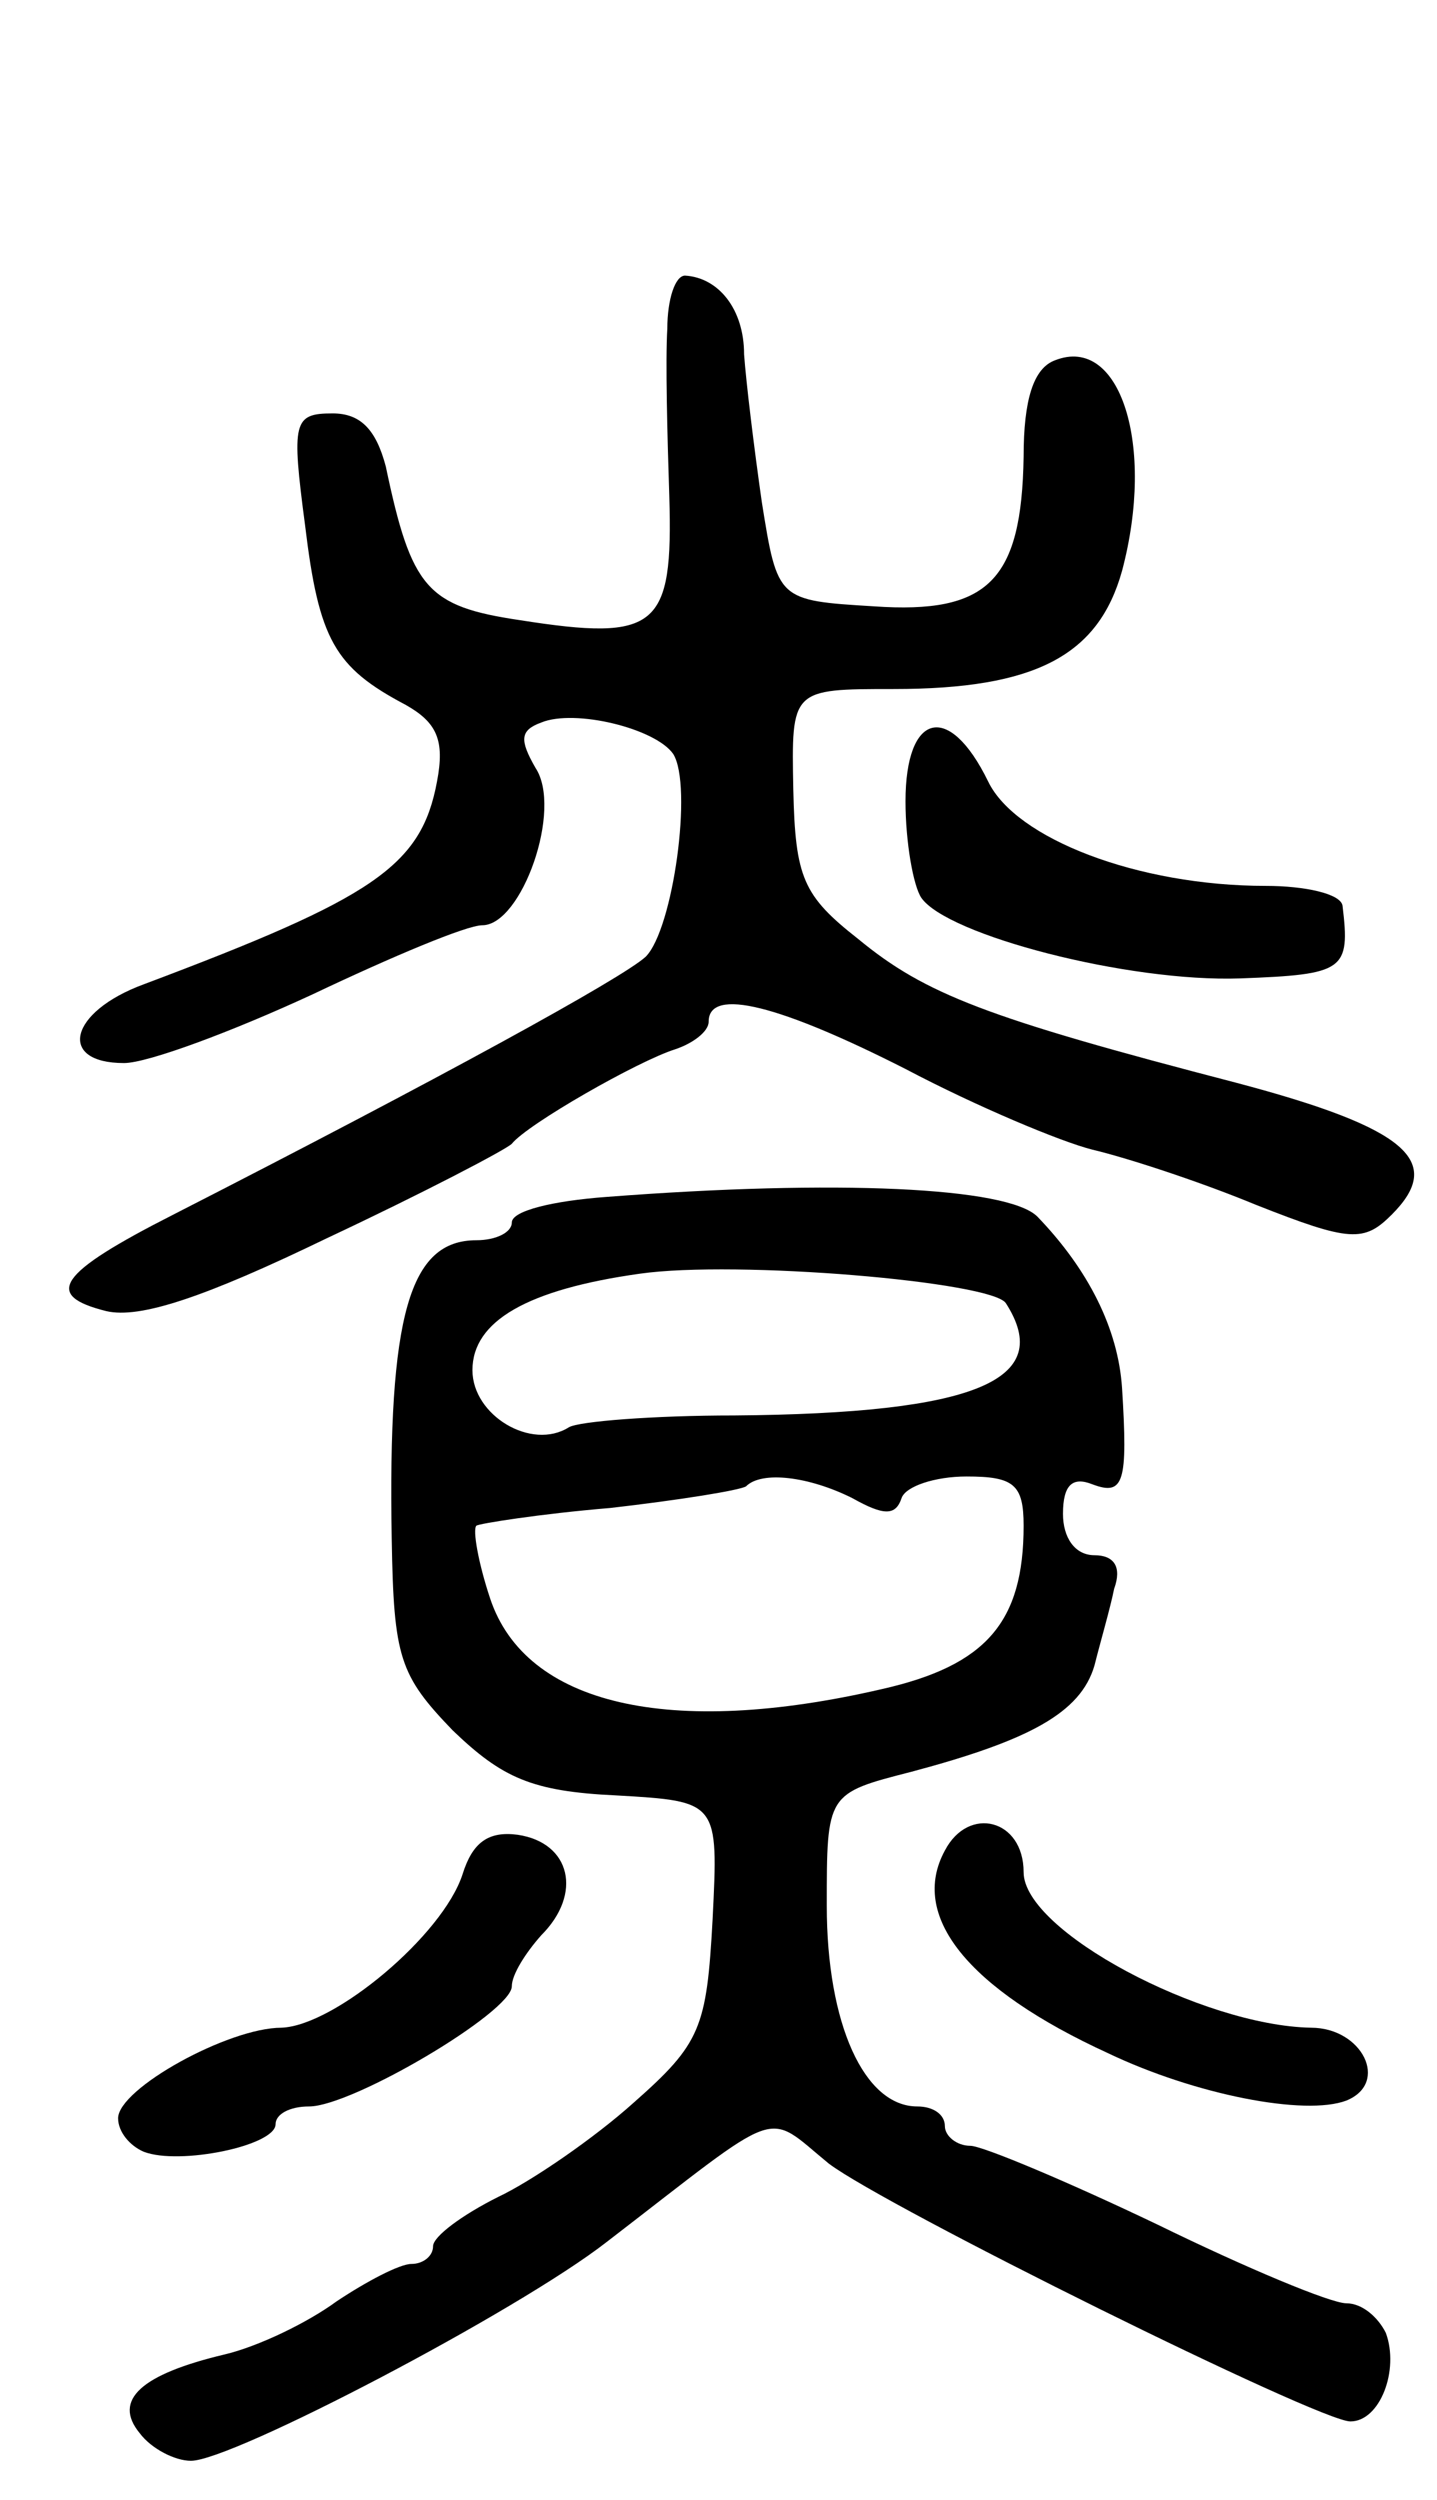 <svg version="1.0" xmlns="http://www.w3.org/2000/svg"
 width="73pt" height="127pt" viewBox="0 0 73 127"
 preserveAspectRatio="xMidYMid meet">
<g transform="translate(0,127) scale(0.1,-0.1)"
fill="#000000" stroke="none">
<path d="M339 1103 c-1 -16 0 -54 1 -85 2 -67 -6 -74 -76 -63 -47 7 -55 16
-68 78 -5 19 -13 27 -27 27 -20 0 -21 -4 -14 -57 7 -58 15 -72 51 -91 16 -9
20 -18 16 -39 -8 -43 -32 -59 -149 -103 -38 -14 -44 -40 -10 -40 12 0 55 16
96 35 40 19 78 35 86 35 20 0 41 59 27 80 -8 14 -8 19 3 23 17 7 58 -3 67 -16
10 -16 0 -89 -14 -103 -12 -11 -105 -62 -240 -131 -59 -30 -66 -41 -34 -49 17
-4 50 7 112 37 49 23 91 45 94 48 8 10 64 42 83 48 9 3 17 9 17 14 0 18 37 8
100 -24 36 -19 79 -37 95 -41 17 -4 54 -16 83 -28 48 -19 55 -19 69 -5 27 27
8 44 -79 67 -127 33 -158 45 -192 73 -28 22 -32 31 -33 76 -1 51 -1 51 51 51
72 0 104 17 116 60 17 64 -1 120 -34 107 -11 -4 -16 -20 -16 -49 -1 -63 -18
-80 -76 -76 -49 3 -49 3 -57 53 -4 28 -8 61 -9 75 0 23 -13 39 -30 40 -5 0 -9
-12 -9 -27z"/>
<path d="M460 863 c0 -21 4 -43 8 -49 13 -19 105 -43 162 -41 53 2 56 4 52 37
-1 6 -19 10 -39 10 -65 0 -127 24 -141 53 -20 41 -42 35 -42 -10z"/>
<path d="M308 662 c-27 -2 -48 -7 -48 -13 0 -5 -8 -9 -18 -9 -34 0 -45 -38
-43 -152 1 -60 4 -69 31 -97 25 -24 40 -31 83 -33 52 -3 52 -3 49 -63 -3 -55
-6 -63 -40 -93 -20 -18 -52 -40 -69 -48 -18 -9 -33 -20 -33 -25 0 -5 -5 -9
-11 -9 -6 0 -23 -9 -38 -19 -15 -11 -40 -23 -57 -27 -42 -10 -57 -23 -43 -40
6 -8 18 -14 26 -14 21 0 166 76 211 111 91 70 80 67 113 40 29 -22 249 -131
265 -131 15 0 25 26 18 45 -4 8 -12 15 -20 15 -8 0 -51 18 -96 40 -46 22 -89
40 -95 40 -7 0 -13 5 -13 10 0 6 -6 10 -14 10 -27 0 -46 42 -46 102 0 57 0 57
43 68 60 16 86 30 93 54 3 12 8 29 10 39 4 11 0 17 -10 17 -10 0 -16 9 -16 21
0 15 5 19 15 15 16 -6 18 1 15 49 -2 30 -17 60 -43 87 -15 15 -102 19 -219 10z
m203 -54 c25 -39 -15 -56 -138 -57 -41 0 -79 -3 -84 -6 -19 -12 -49 6 -49 29
0 25 28 41 85 49 49 7 179 -4 186 -15z m-78 -99 c16 -9 22 -9 25 0 2 6 17 11
33 11 24 0 29 -4 29 -25 0 -49 -19 -71 -72 -83 -108 -25 -181 -8 -199 46 -6
18 -9 35 -7 37 1 1 32 6 68 9 35 4 66 9 69 11 8 8 32 5 54 -6z"/>
<path d="M480 330 c-18 -33 11 -70 83 -103 44 -21 100 -32 121 -24 22 9 8 37
-18 37 -55 1 -146 49 -146 79 0 27 -28 34 -40 11z"/>
<path d="M235 318 c-10 -31 -65 -77 -92 -78 -27 0 -83 -31 -83 -46 0 -7 6 -14
13 -17 18 -7 67 3 67 14 0 5 7 9 17 9 22 0 103 48 103 61 0 6 7 17 15 26 21
21 15 47 -12 51 -15 2 -23 -4 -28 -20z"/>
</g>
</svg>

